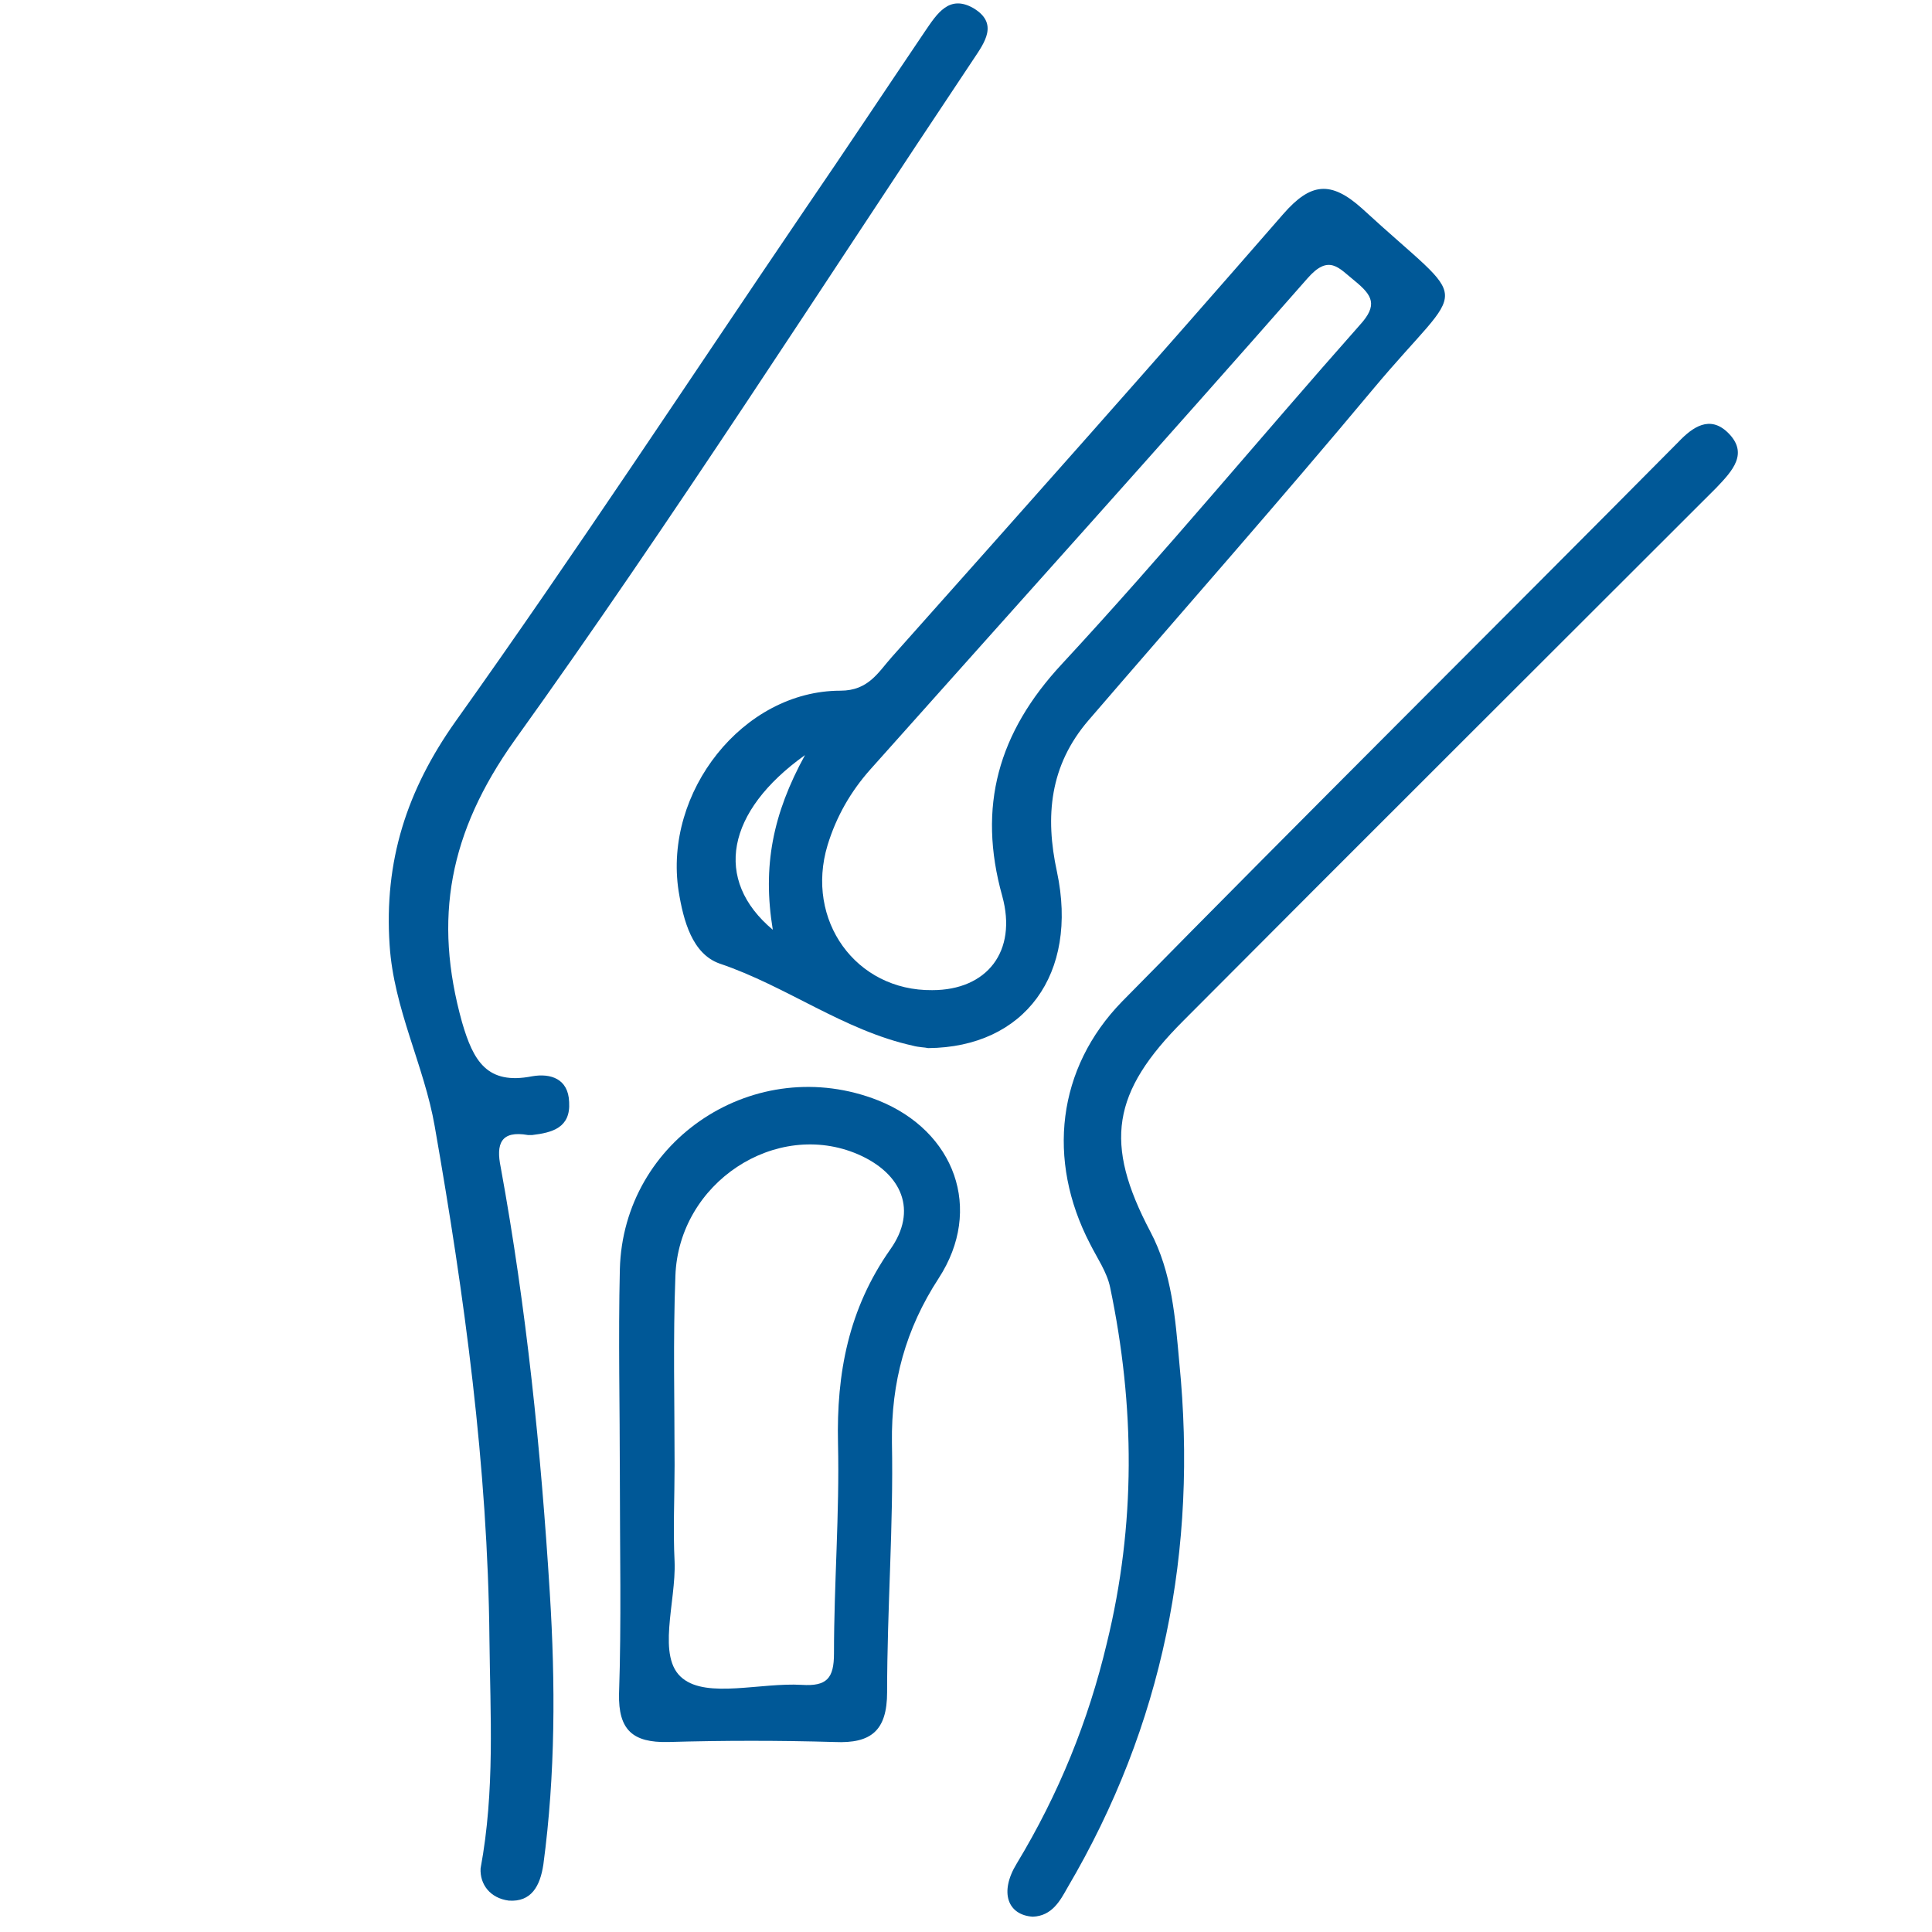 <?xml version="1.0" encoding="utf-8"?>
<!-- Generator: Adobe Illustrator 25.3.1, SVG Export Plug-In . SVG Version: 6.00 Build 0)  -->
<svg version="1.1" id="Layer_1" xmlns="http://www.w3.org/2000/svg" xmlns:xlink="http://www.w3.org/1999/xlink" x="0px" y="0px"
	 viewBox="0 0 24 24" style="enable-background:new 0 0 24 24;" xml:space="preserve">
<style type="text/css">
	.st0{fill-rule:evenodd;clip-rule:evenodd;fill:#005897;}
	.st1{fill-rule:evenodd;clip-rule:evenodd;fill:#5D5E5E;}
	.st2{fill:#005897;}
</style>
<g>
	<path class="st2" d="M11.53,13.02c-0.04-0.01-0.12-0.01-0.19-0.03c-0.86-0.19-1.57-0.74-2.4-1.02c-0.34-0.12-0.45-0.53-0.51-0.9
		c-0.19-1.23,0.8-2.49,2.01-2.49c0.35,0,0.47-0.23,0.64-0.42c1.63-1.83,3.25-3.65,4.86-5.5c0.34-0.39,0.59-0.42,0.98-0.07
		c1.39,1.28,1.31,0.84,0.14,2.24c-1.16,1.39-2.36,2.75-3.54,4.12c-0.48,0.56-0.54,1.19-0.39,1.88C13.4,12.1,12.73,13.01,11.53,13.02
		z M11.58,12.3c0.68,0,1.06-0.48,0.87-1.17c-0.31-1.11-0.05-2.03,0.74-2.88c1.27-1.37,2.46-2.81,3.7-4.21
		c0.23-0.25,0.16-0.37-0.06-0.55c-0.2-0.16-0.32-0.34-0.59-0.03c-1.8,2.05-3.62,4.07-5.43,6.1c-0.24,0.27-0.42,0.58-0.53,0.94
		C10,11.43,10.63,12.31,11.58,12.3z M9.6,11.55c-0.13-0.79,0-1.44,0.4-2.17C9.02,10.08,8.86,10.93,9.6,11.55z"/>
	<path class="st2" d="M5.97,23.21c0.18-0.97,0.12-1.91,0.11-2.85c-0.02-2.14-0.31-4.26-0.68-6.37c-0.13-0.75-0.51-1.46-0.56-2.25
		C4.77,10.7,5.05,9.82,5.66,8.96c1.49-2.09,2.9-4.24,4.34-6.36c0.5-0.73,0.99-1.47,1.49-2.21c0.15-0.22,0.3-0.46,0.6-0.29
		c0.32,0.19,0.14,0.43,0,0.64C10.2,3.57,8.37,6.44,6.39,9.2c-0.81,1.14-1.01,2.21-0.65,3.5c0.14,0.48,0.31,0.78,0.87,0.67
		c0.23-0.04,0.45,0.03,0.46,0.32c0.02,0.32-0.21,0.38-0.46,0.41c-0.02,0-0.04,0-0.05,0c-0.34-0.06-0.4,0.11-0.34,0.4
		c0.32,1.75,0.5,3.52,0.61,5.29c0.07,1.12,0.07,2.25-0.08,3.37c-0.04,0.27-0.15,0.47-0.43,0.45C6.09,23.58,5.96,23.41,5.97,23.21z"
		/>
	<path class="st2" d="M12.83,23.81c-0.31-0.02-0.42-0.3-0.2-0.66c0.52-0.86,0.89-1.77,1.12-2.74c0.36-1.47,0.35-2.94,0.04-4.42
		c-0.04-0.19-0.16-0.36-0.25-0.54c-0.54-1.04-0.41-2.18,0.4-3.01c2.29-2.33,4.61-4.63,6.91-6.95c0.18-0.19,0.39-0.33,0.61-0.12
		c0.27,0.26,0.06,0.48-0.14,0.69c-2.21,2.21-4.42,4.41-6.62,6.62c-0.89,0.89-0.99,1.52-0.41,2.62c0.27,0.51,0.31,1.08,0.36,1.63
		c0.23,2.32-0.2,4.5-1.39,6.52C13.17,23.61,13.07,23.8,12.83,23.81z"/>
	<path class="st2" d="M7.7,18.33c0-0.85-0.02-1.7,0-2.56c0.04-1.62,1.69-2.7,3.21-2.1c0.95,0.38,1.31,1.35,0.75,2.21
		c-0.41,0.63-0.59,1.29-0.58,2.04c0.02,1.03-0.06,2.06-0.06,3.1c0,0.48-0.2,0.64-0.65,0.62c-0.69-0.02-1.38-0.02-2.07,0
		c-0.44,0.01-0.62-0.15-0.61-0.6C7.72,20.15,7.7,19.24,7.7,18.33C7.7,18.33,7.7,18.33,7.7,18.33z M8.38,18.2
		C8.38,18.2,8.38,18.2,8.38,18.2c0,0.4-0.02,0.8,0,1.2c0.02,0.5-0.23,1.19,0.1,1.45c0.31,0.25,0.97,0.05,1.48,0.08
		c0.31,0.02,0.4-0.08,0.4-0.39c0-0.87,0.07-1.74,0.05-2.61c-0.02-0.87,0.13-1.67,0.65-2.41c0.34-0.48,0.15-0.94-0.4-1.18
		c-1.02-0.44-2.23,0.35-2.27,1.51C8.36,16.64,8.38,17.42,8.38,18.2z"/>
</g>
</svg>
